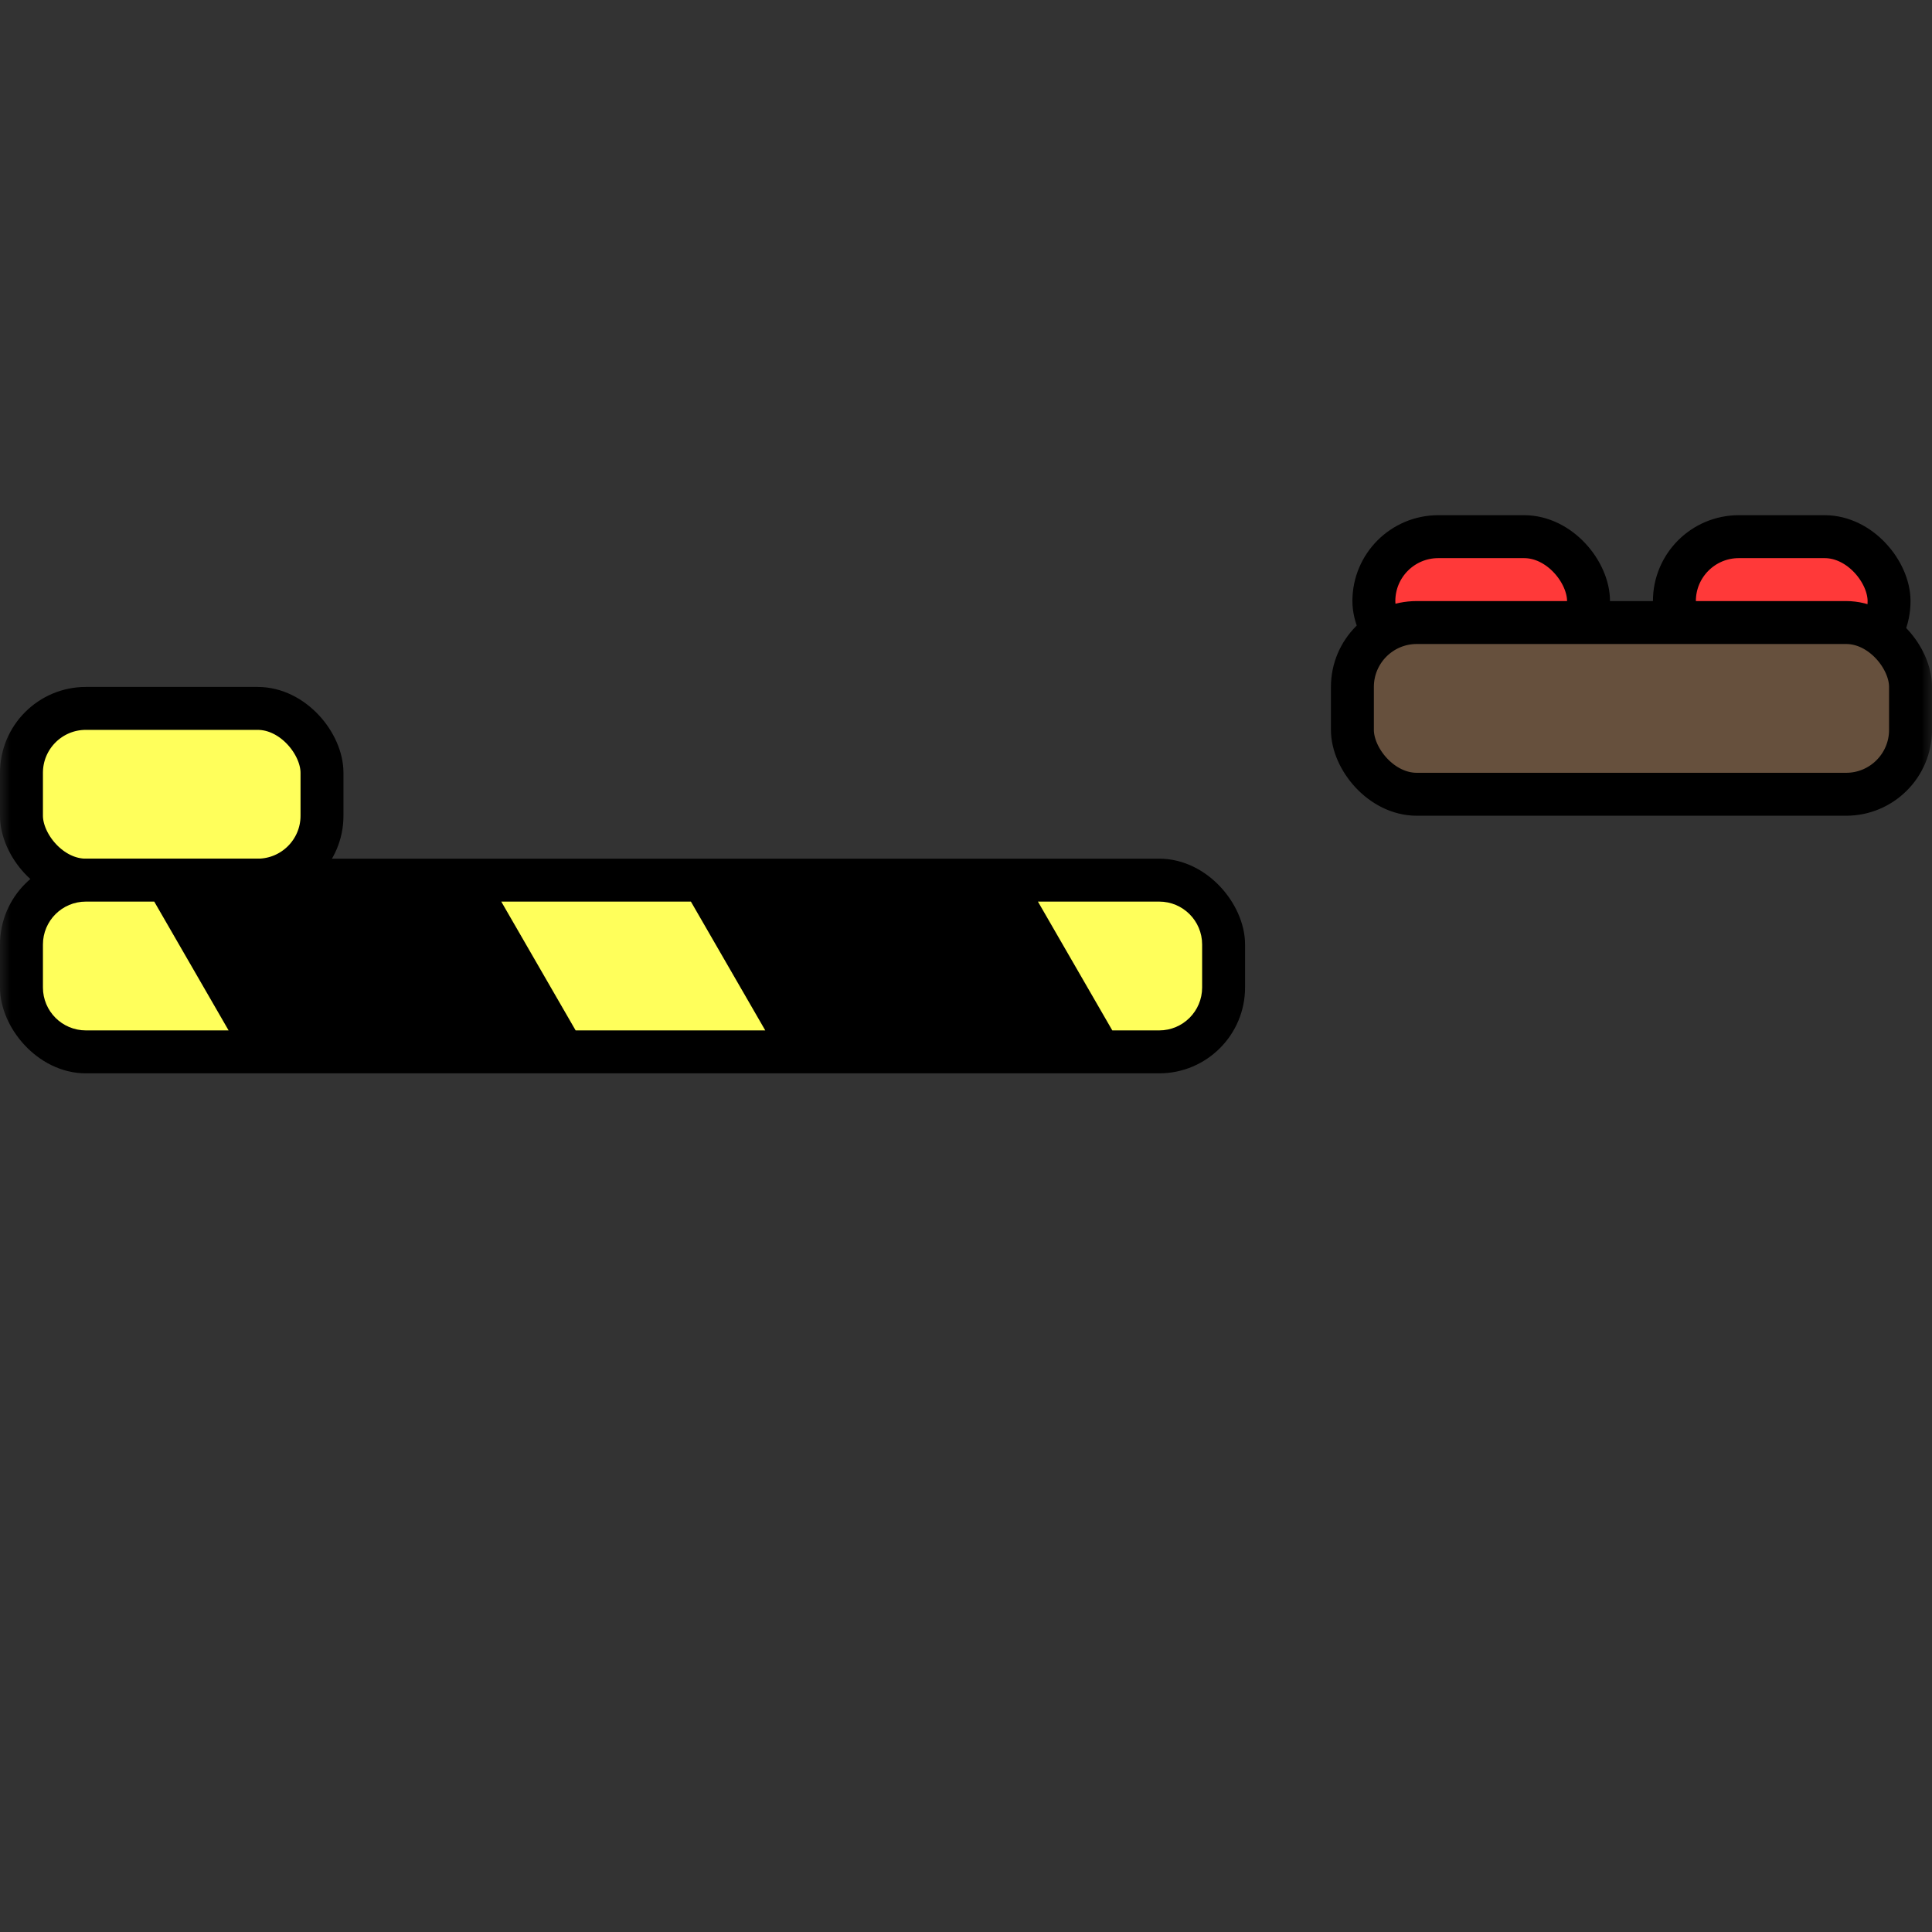<svg width="90" height="90" viewBox="0 0 90 90" fill="none" xmlns="http://www.w3.org/2000/svg">
<rect x="0" y="0" width="90" height="90" fill="#333333" stroke="none"/>
<mask id="mask0_80_90" style="mask-type:alpha" maskUnits="userSpaceOnUse" x="0" y="0" width="90" height="90">
<rect width="90" height="90" fill="#D9D9D9"/>
</mask>
<g mask="url(#mask0_80_90)">
<rect x="1" y="33" width="14" height="8" rx="3" fill="#FFFF5B" stroke="black" stroke-width="2"/>
<rect x="1" y="41" width="56" height="8" rx="3" fill="black" stroke="black" stroke-width="2"/>
<path fill-rule="evenodd" clip-rule="evenodd" d="M32.185 42H23.351L26.815 48H35.649L32.185 42ZM51.815 48H54C55.105 48 56 47.105 56 46V44C56 42.895 55.105 42 54 42H48.351L51.815 48ZM4 42H7.185L10.649 48H4C2.895 48 2 47.105 2 46V44C2 42.895 2.895 42 4 42Z" fill="#FFFF5B"/>
<rect x="64" y="25" width="10" height="6" rx="3" fill="#FF3939" stroke="black" stroke-width="2"/>
<rect x="78" y="25" width="10" height="6" rx="3" fill="#FF3939" stroke="black" stroke-width="2"/>
<rect x="63" y="29" width="26" height="8" rx="3" fill="#66503D" stroke="black" stroke-width="2"/>
</g>
</svg>
